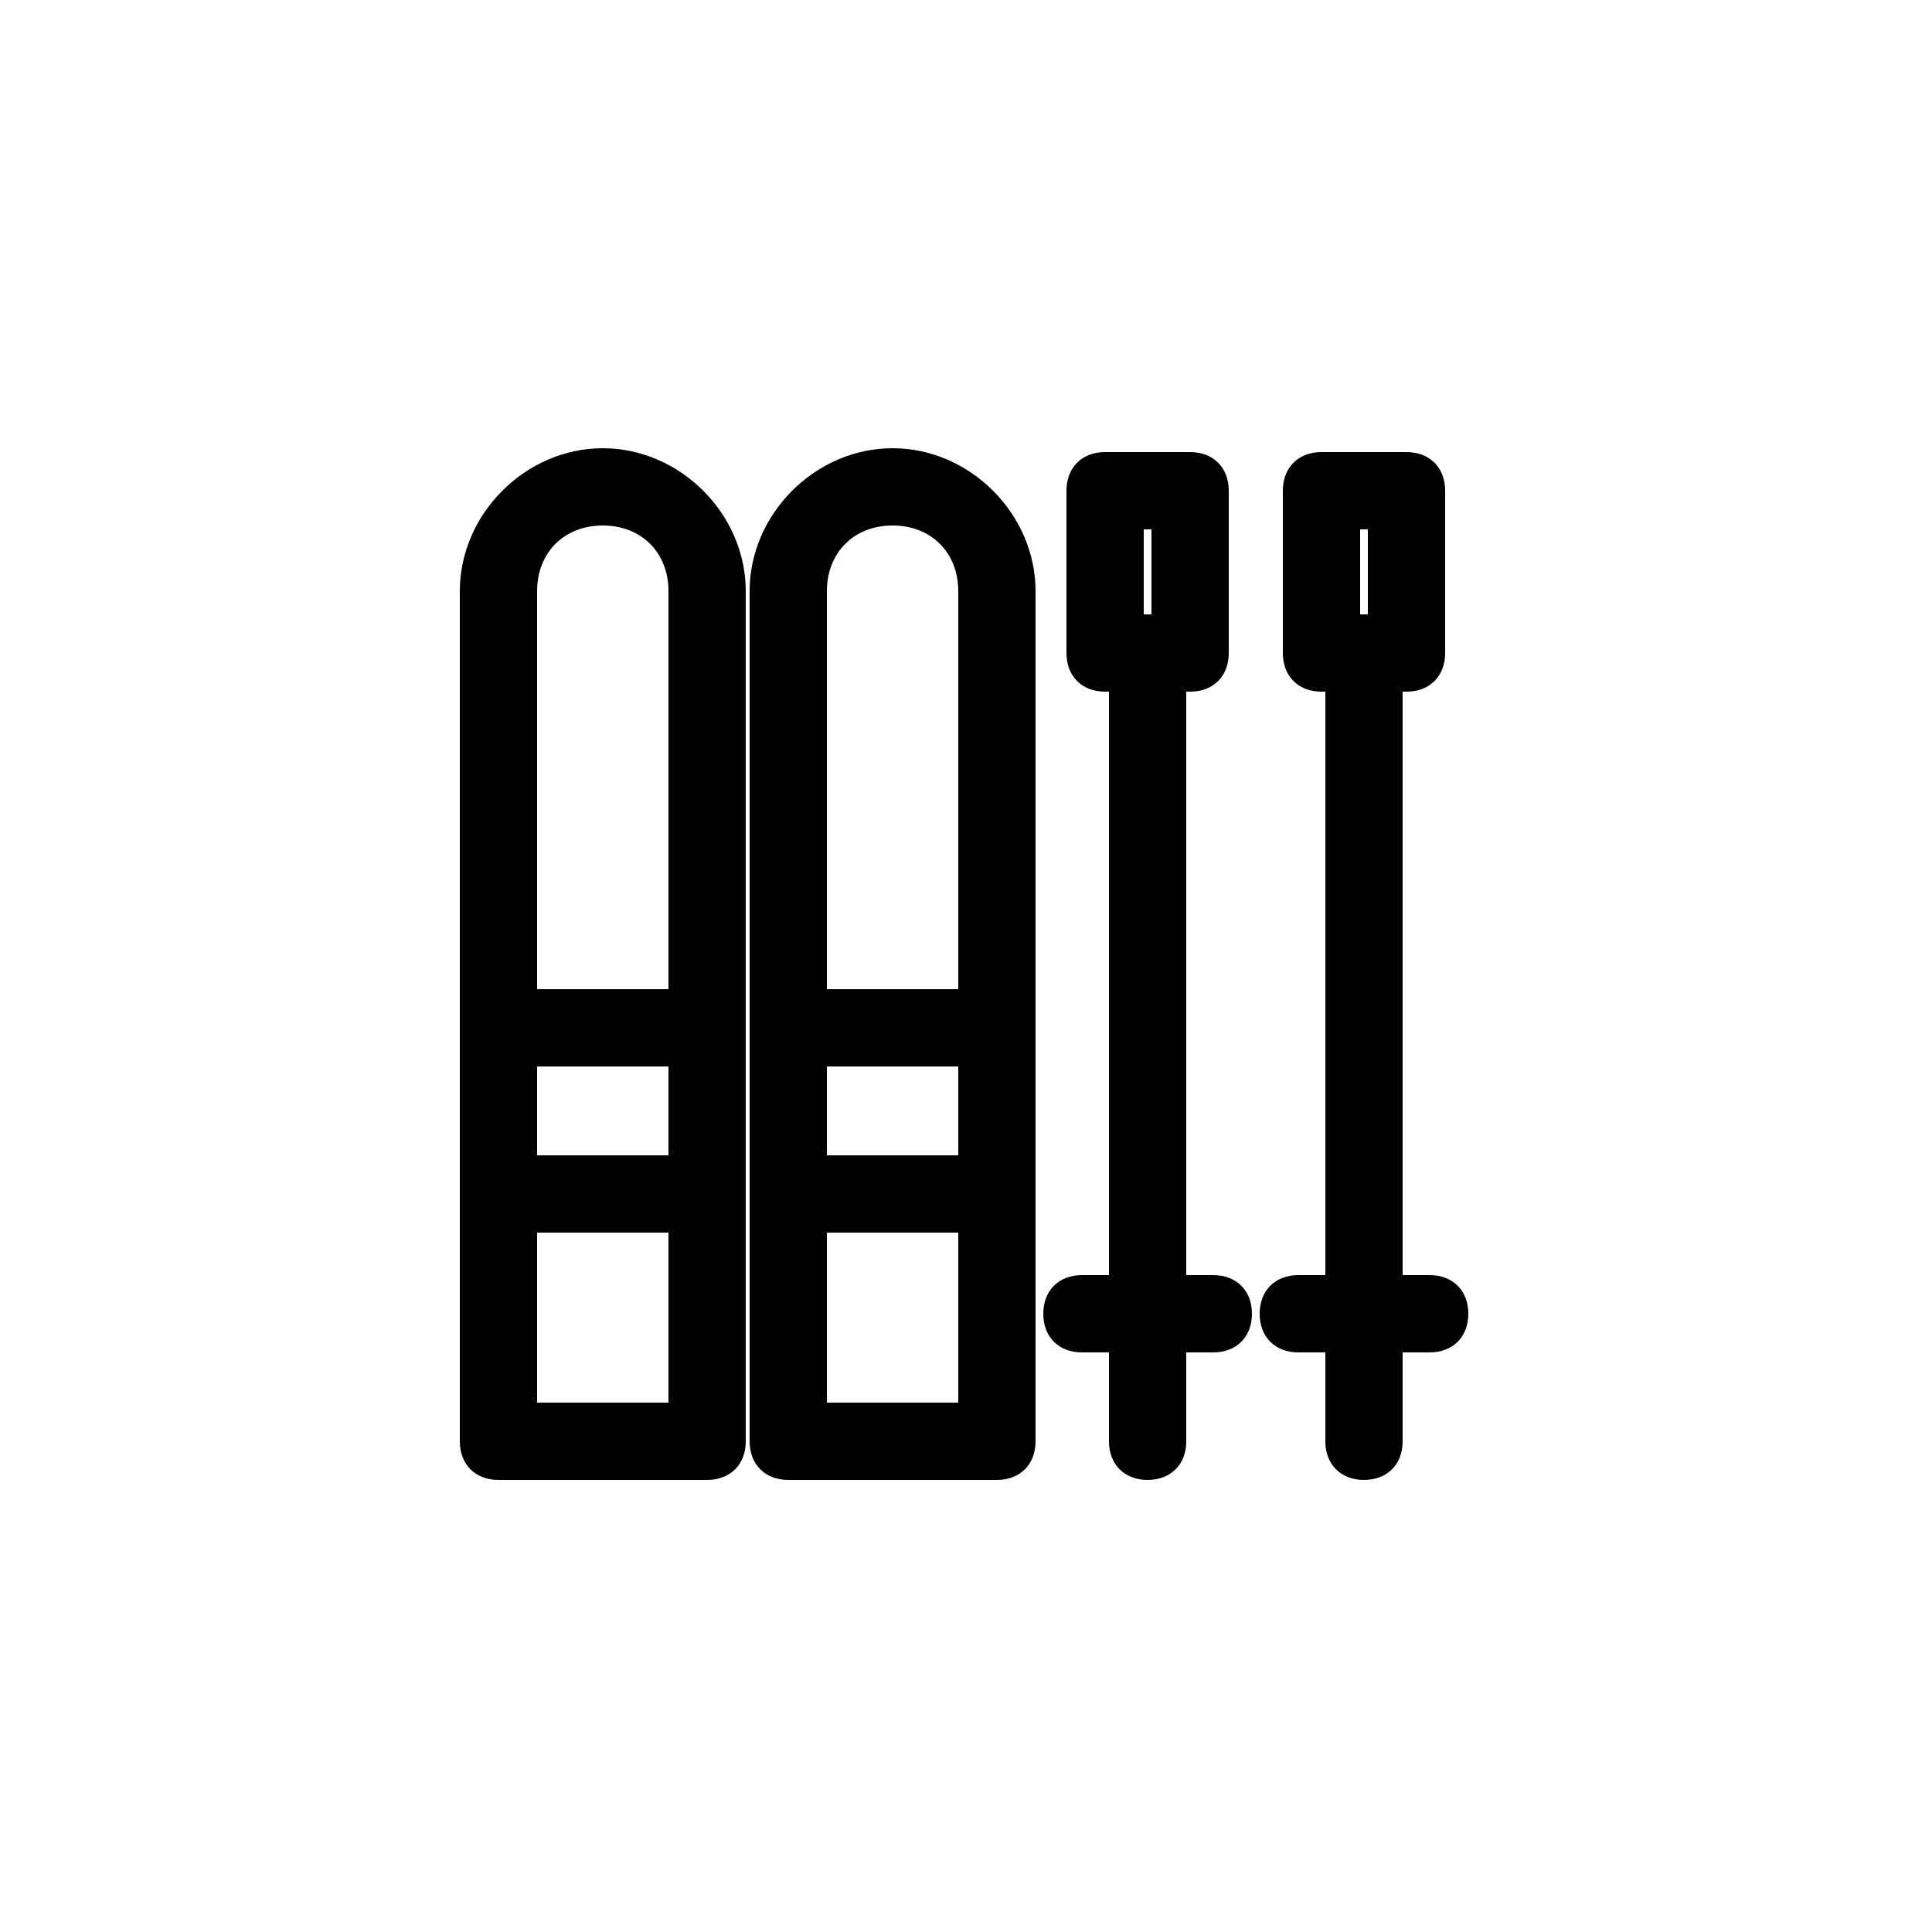 <svg xmlns="http://www.w3.org/2000/svg" viewBox="0 0 50 50">
  <path d="M35.3 38.3c-.6 0-1-.4-1-1V35h-.7c-.6 0-1-.4-1-1s.4-1 1-1h.7V17.9h-.1c-.6 0-1-.4-1-1v-4.2c0-.6.4-1 1-1h2.2c.6 0 1 .4 1 1v4.2c0 .6-.4 1-1 1h-.1V33h.7c.6 0 1 .4 1 1s-.4 1-1 1h-.7v2.3c0 .6-.4 1-1 1zm-.1-22.4h.2v-2.2h-.2v2.2zm-5.5 22.4c-.6 0-1-.4-1-1V35H28c-.6 0-1-.4-1-1s.4-1 1-1h.7V17.9h-.1c-.6 0-1-.4-1-1v-4.2c0-.6.4-1 1-1h2.2c.6 0 1 .4 1 1v4.2c0 .6-.4 1-1 1h-.1V33h.7c.6 0 1 .4 1 1s-.4 1-1 1h-.7v2.3c0 .6-.4 1-1 1zm-.1-22.4h.2v-2.2h-.2v2.2zm-3.8 22.4h-5.4c-.6 0-1-.4-1-1v-22c0-2 1.7-3.7 3.7-3.7s3.7 1.7 3.7 3.7v22c0 .6-.4 1-1 1zm-4.4-2h3.4v-4.4h-3.4v4.4zm0-6.4h3.4v-2.3h-3.4v2.3zm0-4.3h3.4V15.3c0-1-.7-1.7-1.7-1.7s-1.7.7-1.7 1.7v10.3zm-3.1 12.7h-5.4c-.6 0-1-.4-1-1v-22c0-2 1.7-3.7 3.7-3.7s3.7 1.7 3.7 3.7v22c0 .6-.4 1-1 1zm-4.4-2h3.4v-4.4h-3.4v4.4zm0-6.4h3.4v-2.3h-3.4v2.3zm0-4.3h3.4V15.3c0-1-.7-1.7-1.7-1.7s-1.7.7-1.7 1.7v10.3z"/>
</svg>
